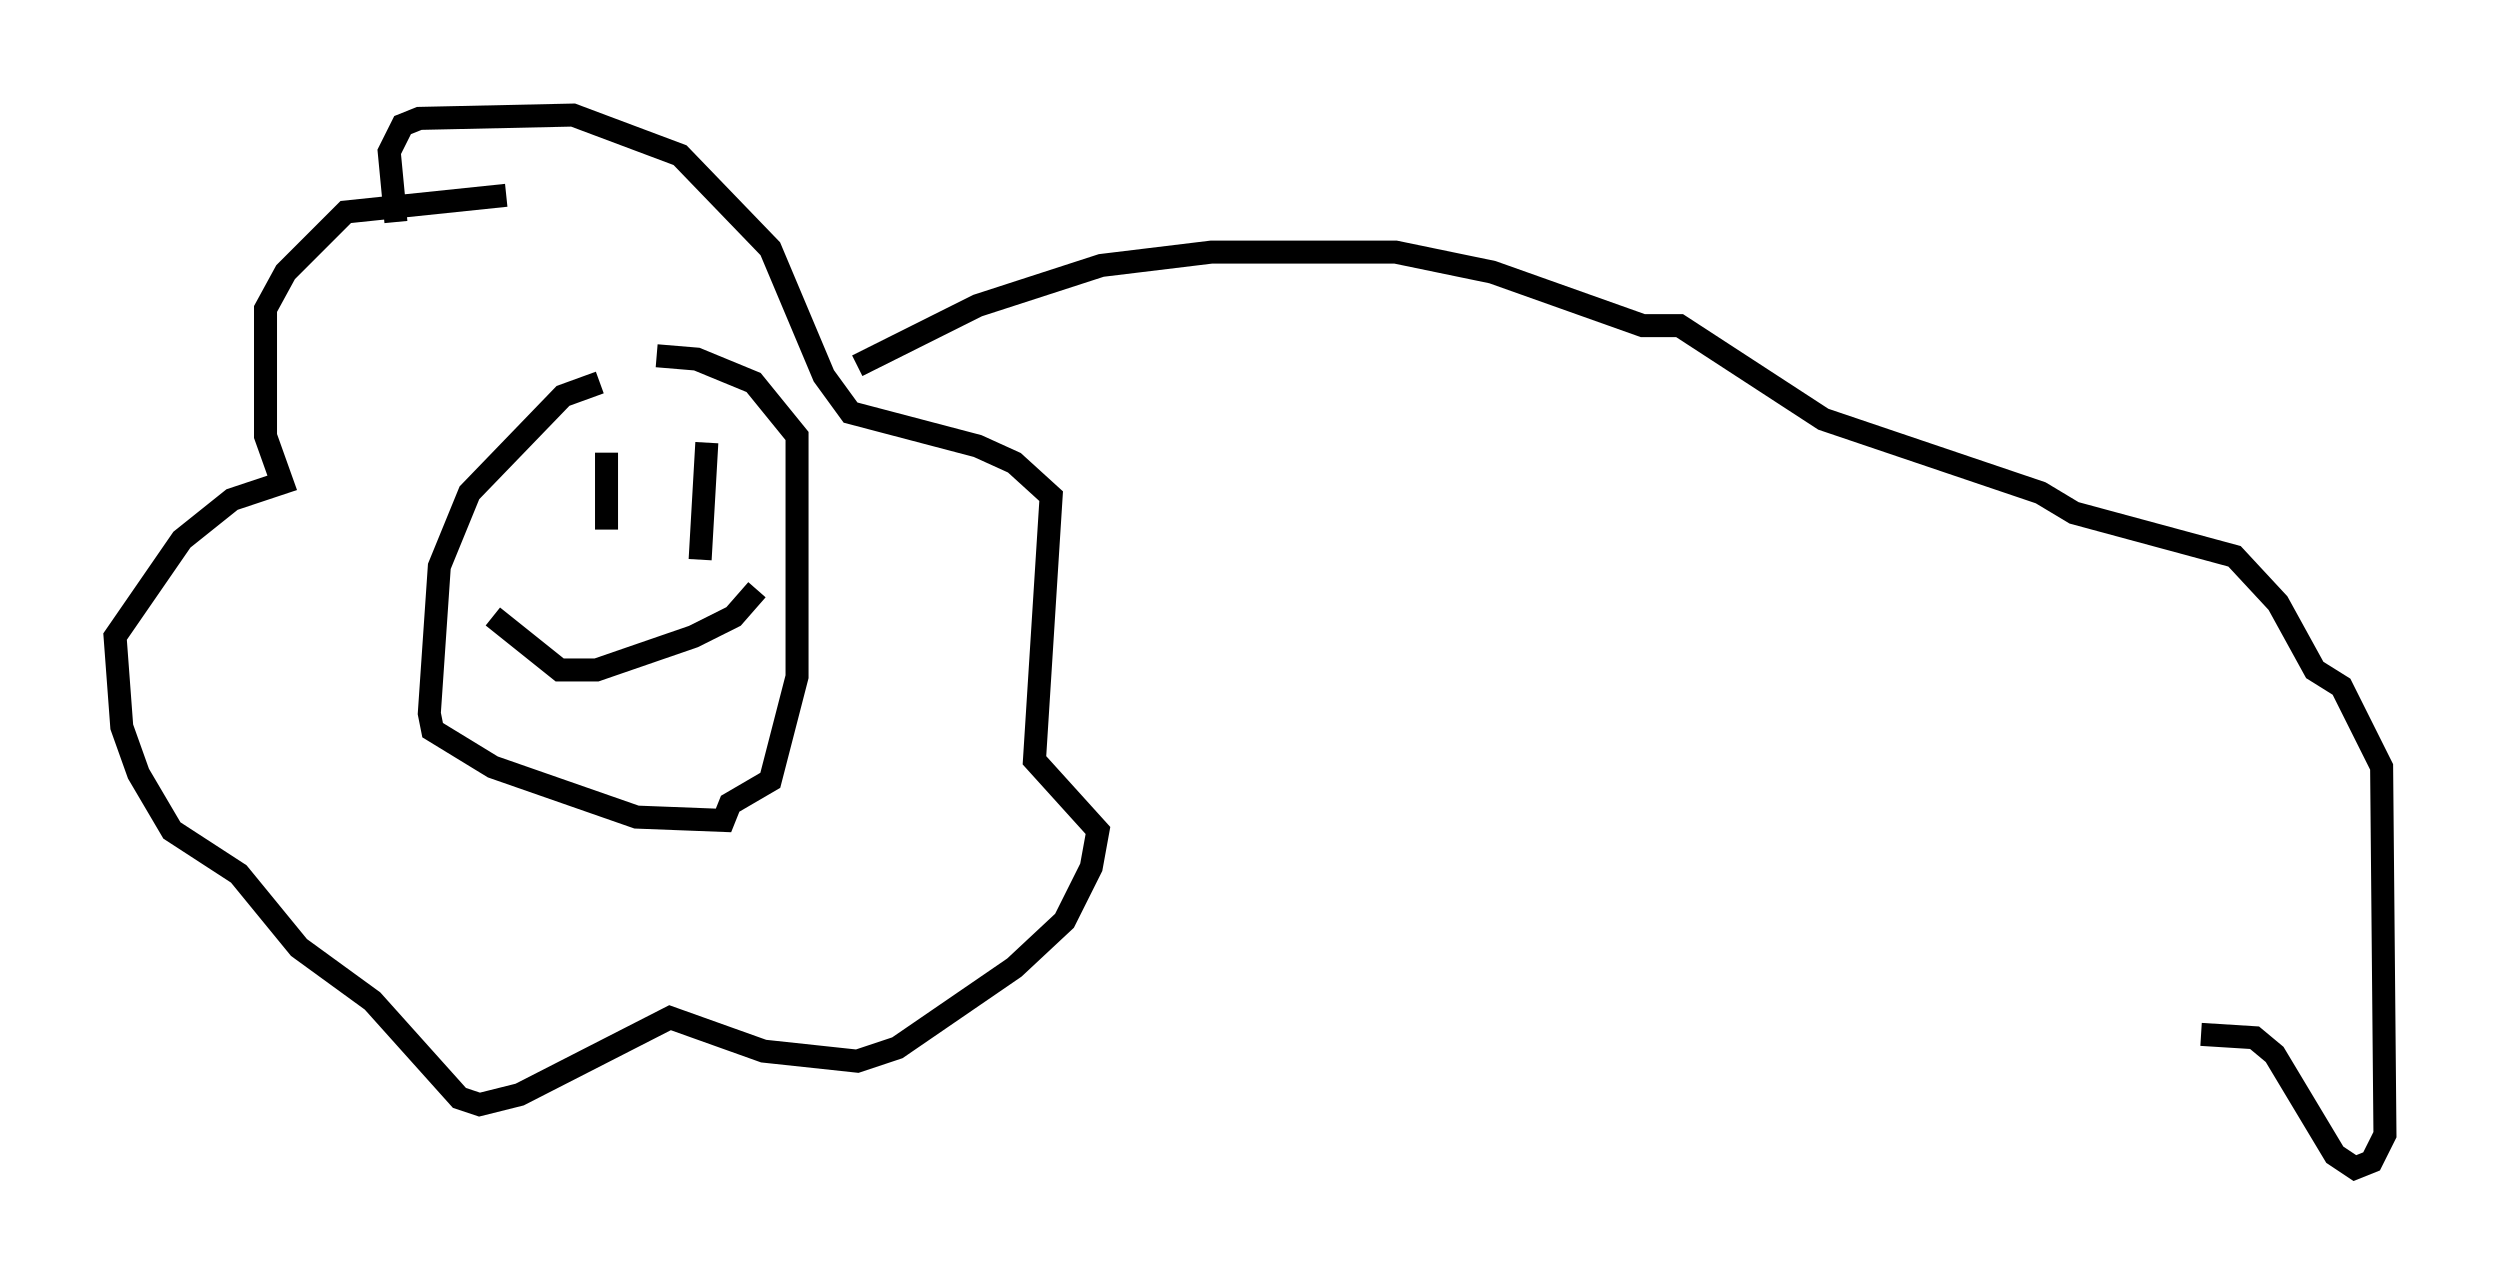 <?xml version="1.0" encoding="utf-8" ?>
<svg baseProfile="full" height="55.754" version="1.1" width="108.625" xmlns="http://www.w3.org/2000/svg" xmlns:ev="http://www.w3.org/2001/xml-events" xmlns:xlink="http://www.w3.org/1999/xlink"><defs /><rect fill="white" height="55.754" width="108.625" x="0" y="0" /><path d="M28.676, 16.62 m-2.615, 0.0 l-1.598, 0.581 -4.067, 4.212 l-1.307, 3.196 -0.436, 6.391 l0.145, 0.726 2.615, 1.598 l6.246, 2.179 3.777, 0.145 l0.291, -0.726 1.743, -1.017 l1.162, -4.503 0.0, -10.458 l-1.888, -2.324 -2.469, -1.017 l-1.743, -0.145 m-6.536, -6.972 l-6.972, 0.726 -2.615, 2.615 l-0.872, 1.598 0.0, 5.52 l0.726, 2.034 -2.179, 0.726 l-2.179, 1.743 -2.905, 4.212 l0.291, 3.922 0.726, 2.034 l1.453, 2.469 2.905, 1.888 l2.615, 3.196 3.196, 2.324 l3.777, 4.212 0.872, 0.291 l1.743, -0.436 6.536, -3.341 l4.067, 1.453 4.067, 0.436 l1.743, -0.581 5.084, -3.486 l2.179, -2.034 1.162, -2.324 l0.291, -1.598 -2.76, -3.05 l0.726, -11.475 -1.598, -1.453 l-1.598, -0.726 -5.52, -1.453 l-1.162, -1.598 -2.324, -5.52 l-3.922, -4.067 -4.648, -1.743 l-6.682, 0.145 -0.726, 0.291 l-0.581, 1.162 0.291, 3.05 m9.151, 10.022 l0.0, 3.341 m4.358, -3.777 l-0.291, 5.084 m-9.006, 2.469 l2.905, 2.324 1.598, 0.0 l4.212, -1.453 1.743, -0.872 l1.017, -1.162 m4.358, -9.732 l5.229, -2.615 5.374, -1.743 l4.793, -0.581 7.989, 0.0 l4.212, 0.872 6.536, 2.324 l1.598, 0.0 6.246, 4.067 l9.441, 3.196 1.453, 0.872 l6.972, 1.888 1.888, 2.034 l1.598, 2.905 1.162, 0.726 l1.743, 3.486 0.145, 15.978 l-0.581, 1.162 -0.726, 0.291 l-0.872, -0.581 -2.615, -4.358 l-0.872, -0.726 -2.324, -0.145 " fill="none" stroke="black" stroke-width="1" /></svg>